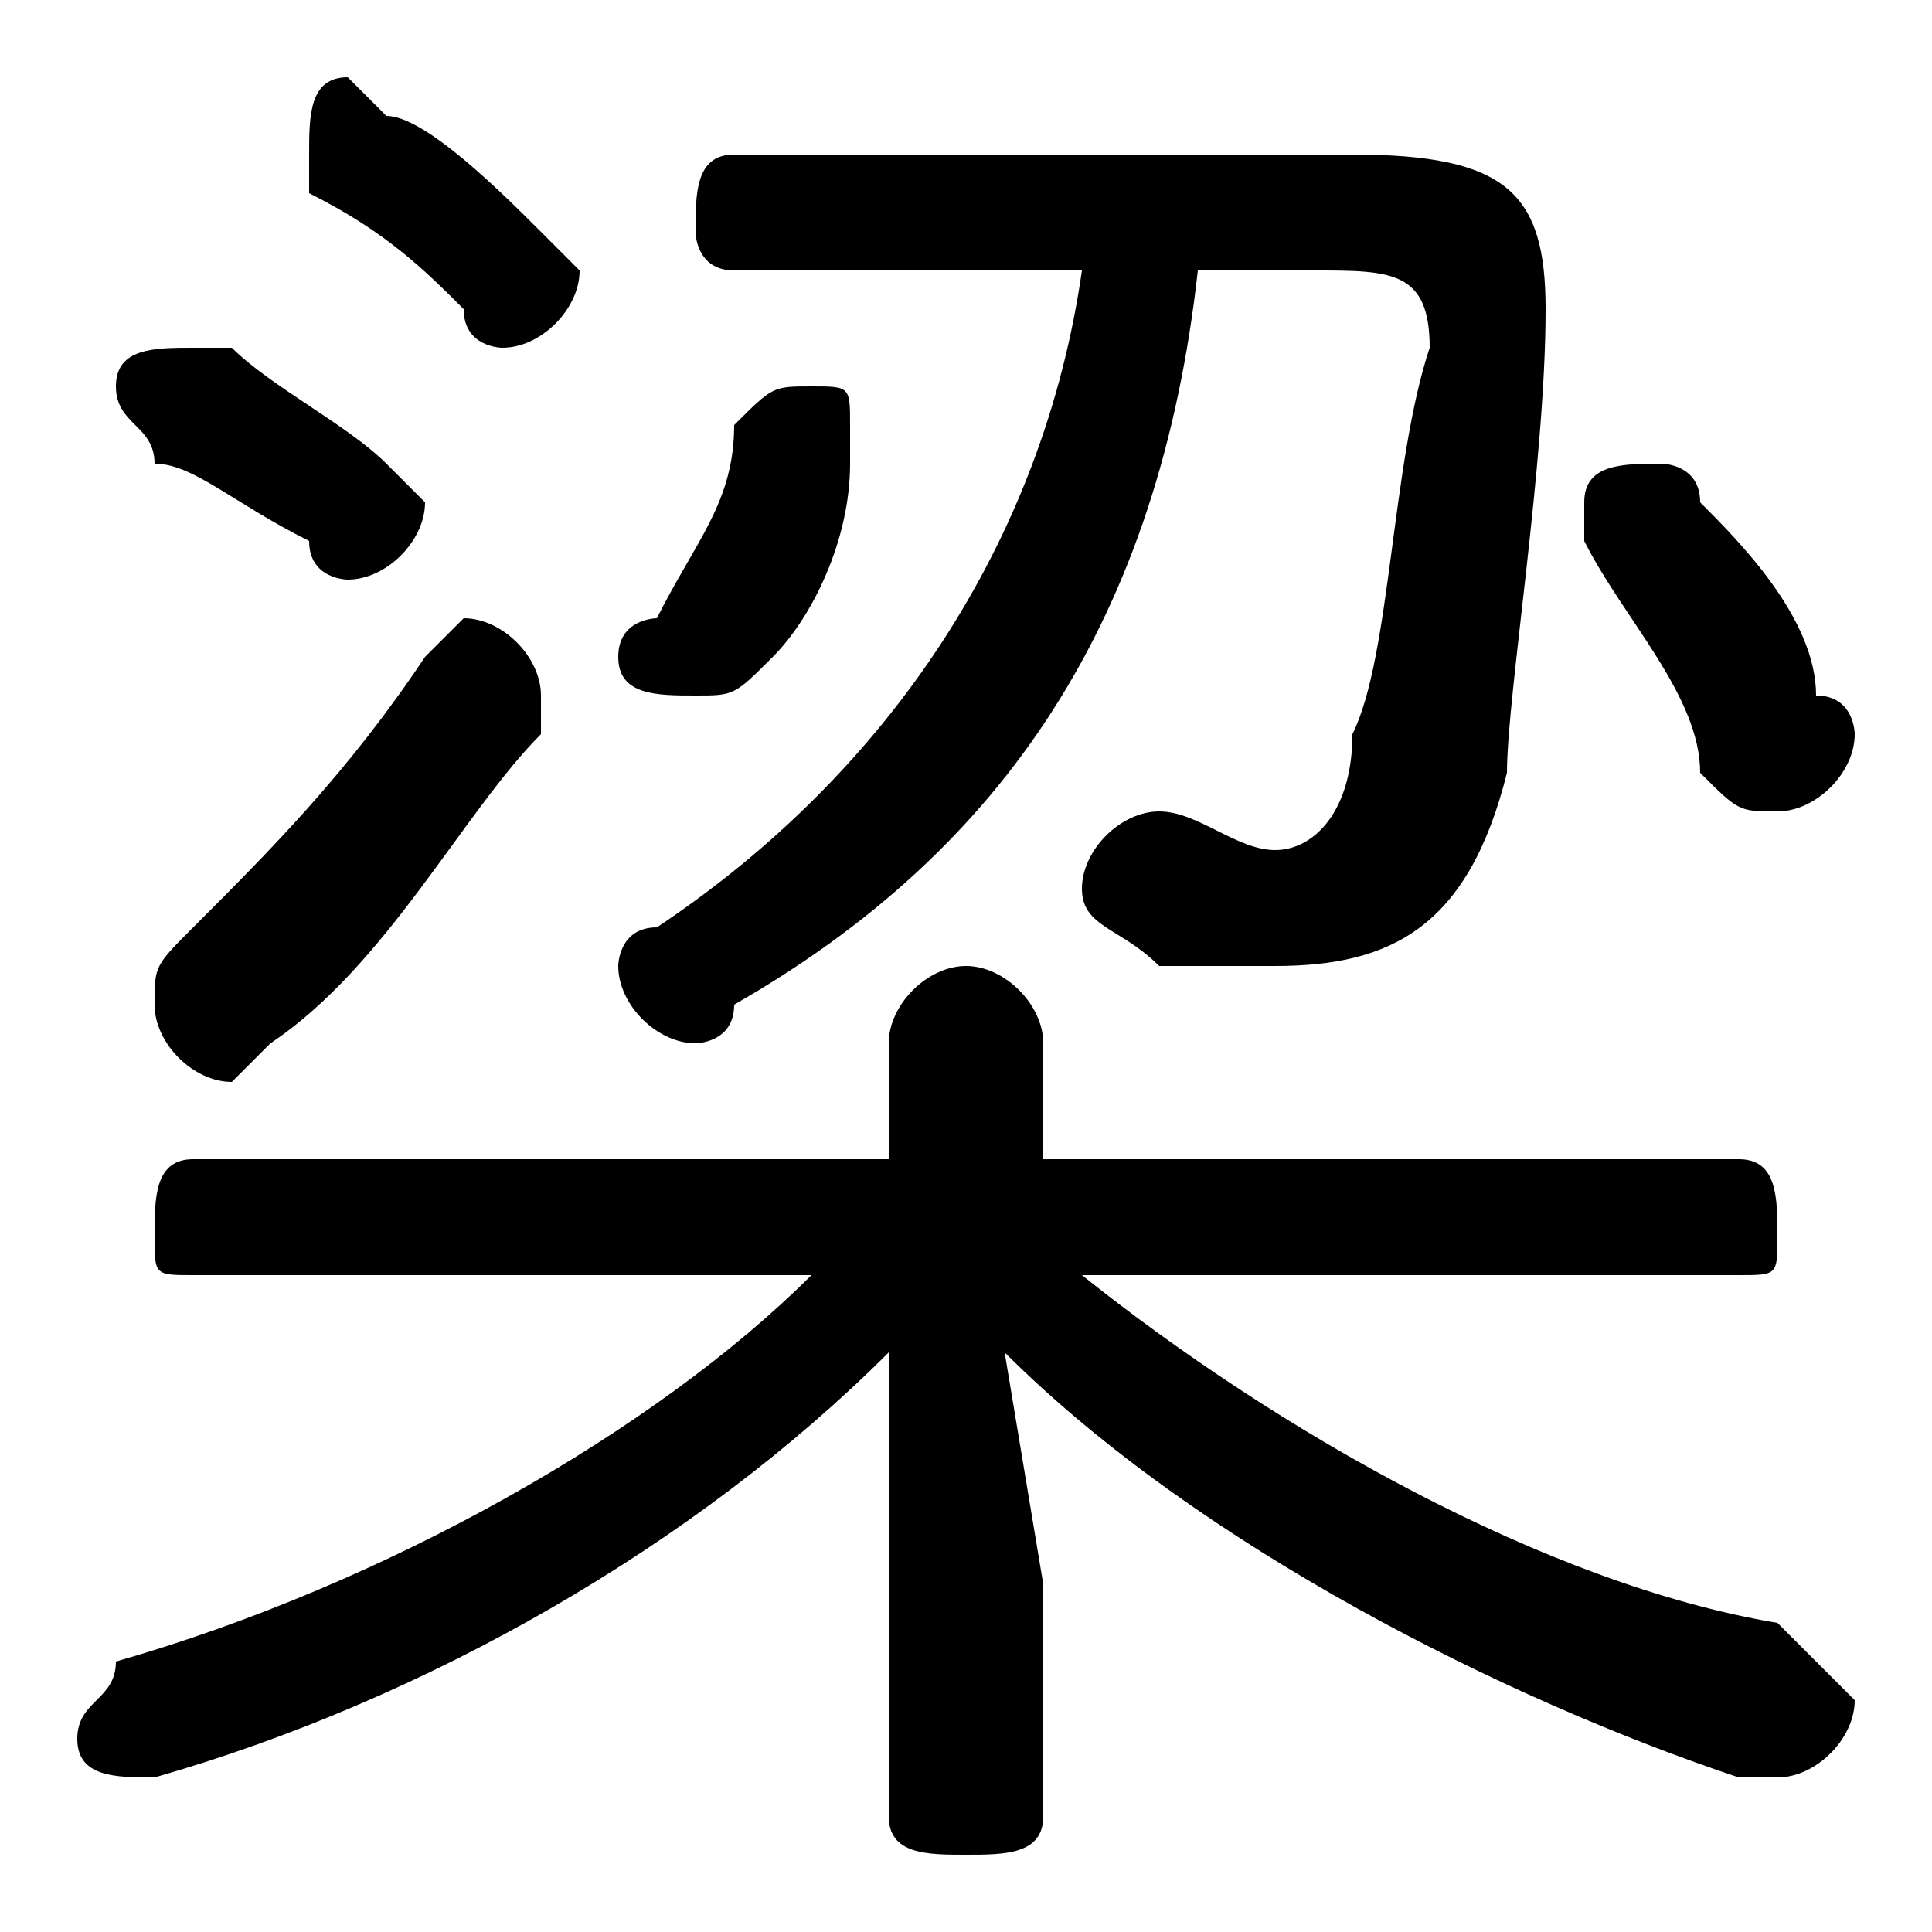 <svg xmlns="http://www.w3.org/2000/svg" viewBox="0 -44.0 50.0 50.0">
    <rect x="0" y="-44.0" width="50.0" height="50.0" fill="#808080" stroke="none"/>
    <g transform="scale(1, -1)">
        <!-- ボディの枠 -->
        <rect x="0" y="-6.0" width="50.0" height="50.0"
            stroke="white" fill="white"/>
        <!-- グリフ座標系の原点 -->
        <circle cx="0" cy="0" r="5" fill="white"/>
        <!-- グリフのアウトライン -->
        <g style="fill:black;stroke:#000000;stroke-width:0;stroke-linecap:round;stroke-linejoin:round;">
        <path d="M 45.0 11.0 C 46.0 11.0 46.0 11.0 46.0 12.0 C 46.0 13.0 46.0 14.0 45.0 14.0 L 27.0 14.0 L 27.0 17.0 C 27.0 18.0 26.0 19.0 25.0 19.0 C 24.0 19.0 23.0 18.0 23.0 17.0 L 23.0 14.0 L 5.0 14.0 C 4.0 14.0 4.0 13.0 4.0 12.0 C 4.0 11.0 4.0 11.0 5.0 11.0 L 21.0 11.0 C 17.0 7.0 10.0 3.0 3.0 1.0 C 3.0 0.0 2.0 -0.0 2.0 -1.0 C 2.0 -2.0 3.0 -2.0 4.0 -2.0 C 4.0 -2.0 4.0 -2.0 4.0 -2.0 C 11.0 0.0 18.0 4.0 23.0 9.0 L 23.0 3.0 L 23.0 -3.0 C 23.0 -4.0 24.0 -4.0 25.0 -4.0 C 26.0 -4.0 27.0 -4.0 27.0 -3.0 L 27.0 3.0 L 26.0 9.0 C 31.0 4.0 39.0 0.0 45.0 -2.0 C 46.0 -2.0 46.0 -2.0 46.0 -2.0 C 47.0 -2.0 48.0 -1.0 48.0 -0.0 C 48.0 0.0 47.0 1.0 46.0 2.0 C 40.0 3.0 33.0 7.0 28.0 11.0 Z M 28.0 37.0 C 27.0 30.0 23.0 24.0 17.0 20.0 C 16.0 20.0 16.0 19.0 16.0 19.0 C 16.0 18.0 17.0 17.0 18.0 17.0 C 18.0 17.0 19.0 17.0 19.0 18.0 C 26.0 22.0 30.0 28.0 31.0 37.0 L 34.0 37.0 C 36.0 37.0 37.0 37.0 37.0 35.0 C 36.0 32.0 36.0 27.0 35.0 25.0 C 35.0 23.0 34.0 22.0 33.0 22.0 C 32.0 22.0 31.0 23.0 30.0 23.0 C 29.0 23.0 28.0 22.0 28.0 21.0 C 28.0 20.0 29.0 20.0 30.0 19.0 C 31.0 19.0 32.0 19.0 33.0 19.0 C 36.0 19.0 38.0 20.0 39.0 24.0 C 39.0 26.0 40.0 32.0 40.0 36.0 C 40.0 39.0 39.0 40.0 35.0 40.0 L 19.0 40.0 C 18.0 40.0 18.0 39.0 18.0 38.0 C 18.0 38.0 18.0 37.0 19.0 37.0 Z M 44.0 31.0 C 44.0 32.0 43.0 32.0 43.0 32.0 C 42.0 32.0 41.0 32.0 41.0 31.0 C 41.0 30.0 41.0 30.0 41.0 30.0 C 42.0 28.0 44.0 26.0 44.0 24.0 C 45.0 23.0 45.0 23.0 46.0 23.0 C 47.0 23.0 48.0 24.0 48.0 25.0 C 48.0 25.0 48.0 26.0 47.0 26.0 C 47.0 28.0 45.0 30.0 44.0 31.0 Z M 10.0 41.0 C 10.0 41.0 9.0 42.0 9.0 42.0 C 8.0 42.0 8.0 41.0 8.0 40.0 C 8.0 40.0 8.0 39.0 8.0 39.0 C 10.0 38.0 11.0 37.0 12.0 36.0 C 12.0 35.0 13.0 35.0 13.0 35.0 C 14.0 35.0 15.0 36.0 15.0 37.0 C 15.0 37.0 14.0 38.0 14.0 38.0 C 13.0 39.0 11.0 41.0 10.0 41.0 Z M 11.0 27.0 C 9.0 24.0 7.0 22.0 5.0 20.0 C 4.0 19.0 4.0 19.0 4.0 18.0 C 4.0 17.0 5.0 16.0 6.0 16.0 C 6.0 16.0 7.0 17.0 7.0 17.0 C 10.0 19.0 12.0 23.0 14.0 25.0 C 14.0 25.0 14.0 26.0 14.0 26.0 C 14.0 27.0 13.0 28.0 12.0 28.0 C 12.0 28.0 11.0 27.0 11.0 27.0 Z M 19.0 33.0 C 19.0 31.0 18.0 30.0 17.0 28.0 C 17.0 28.0 16.0 28.0 16.0 27.0 C 16.0 26.0 17.0 26.0 18.0 26.0 C 19.0 26.0 19.0 26.0 20.0 27.0 C 21.0 28.0 22.0 30.0 22.0 32.0 C 22.0 32.0 22.0 32.0 22.0 33.0 C 22.0 34.0 22.0 34.0 21.0 34.0 C 20.0 34.0 20.0 34.0 19.0 33.0 Z M 6.0 35.0 C 6.0 35.0 5.0 35.0 5.0 35.0 C 4.0 35.0 3.0 35.0 3.0 34.0 C 3.0 33.0 4.0 33.0 4.0 32.0 C 5.0 32.0 6.0 31.0 8.0 30.0 C 8.0 29.0 9.0 29.0 9.0 29.0 C 10.0 29.0 11.0 30.0 11.0 31.0 C 11.0 31.0 10.0 32.0 10.0 32.0 C 9.0 33.0 7.0 34.0 6.0 35.0 Z"/>
    </g>
    </g>
</svg>
